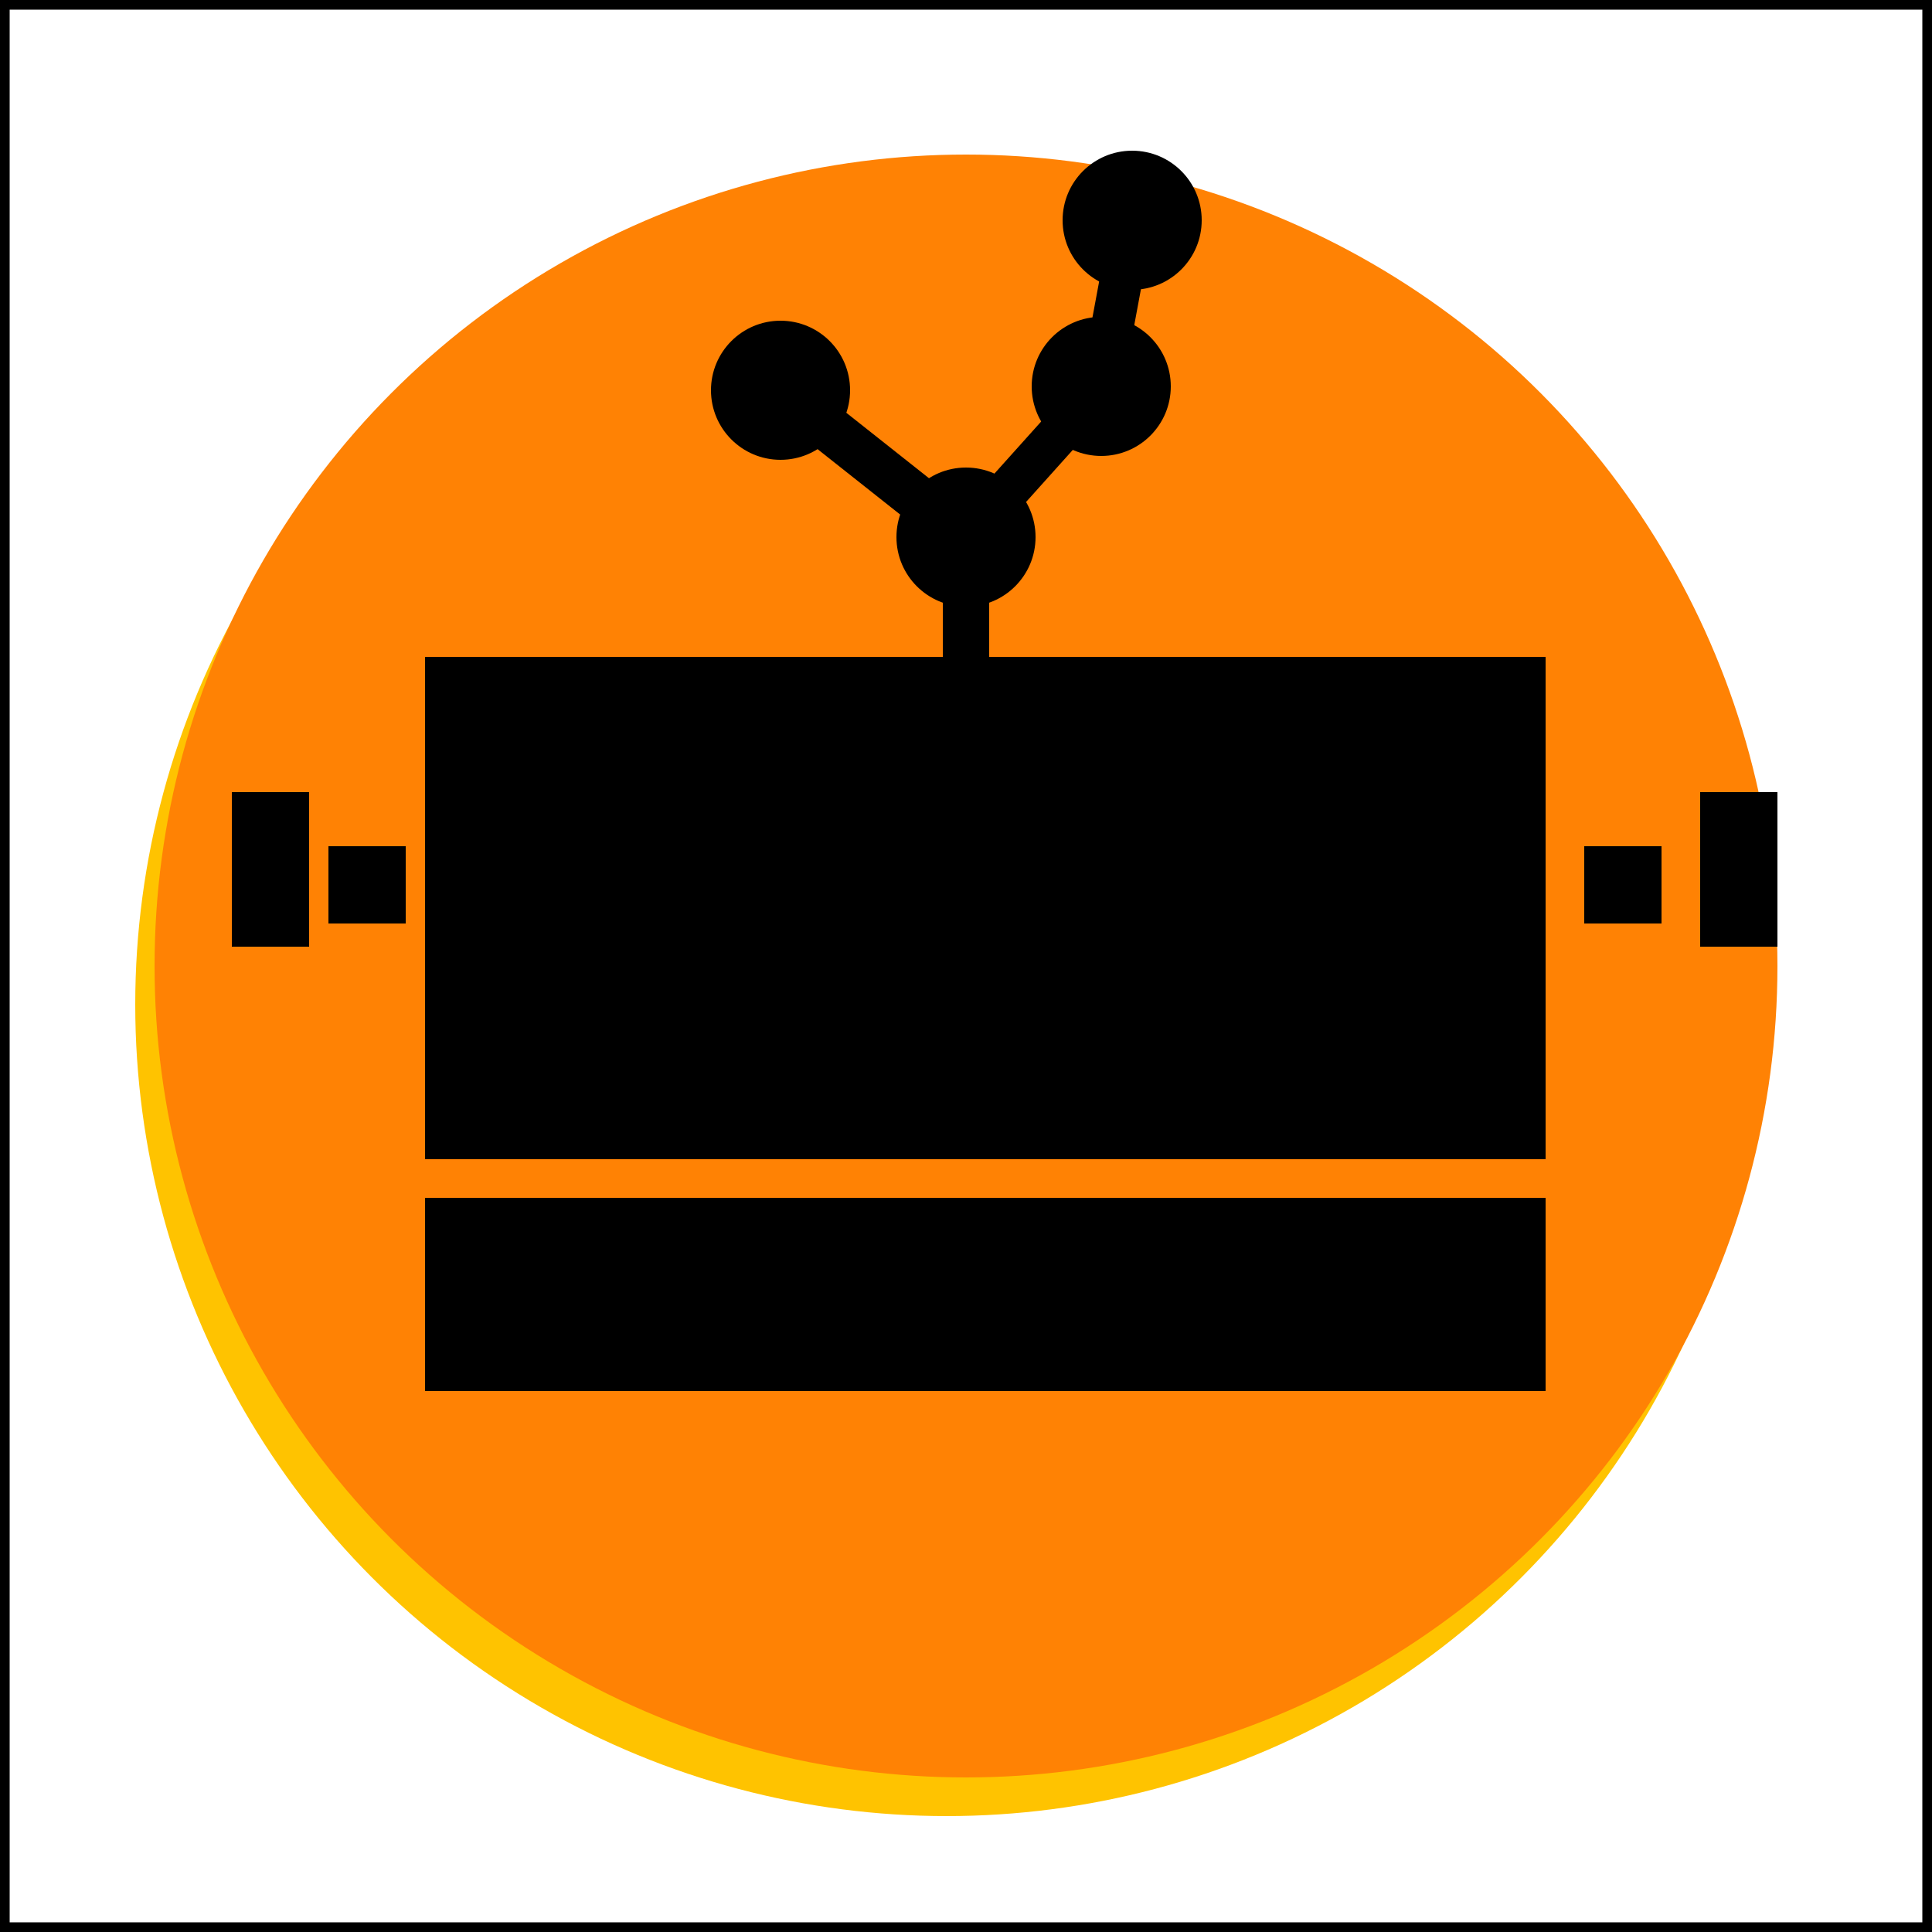 <svg width="500" height="500" version="1.1" xmlns="http://www.w3.org/2000/svg">
    <rect x="0" y="0" width="500" height="500" stroke="black" fill="transparent" stroke-width="5"/>
    <ellipse cx="245" cy="260" rx="210" ry="210" fill="#FFC300 "/>
    <circle cx ="250" cy="250" r="210" fill="#ff8204" />

    <rect x="110" y="170" width="290" height="130" fill="black" />
    <rect x="110" y="310" width="290" height="50" fill="black" />

    <rect x="60" y="205" width="20" height="40" fill="black" />
    <rect x="85" y="219" width="20" height="20" fill="black" />

    <rect x="440" y="205" width="20" height="40" fill="black" />
    <rect x="410" y="219" width="20" height="20" fill="black" />

    <circle cx="250" cy="139" r="18" fill="black" />
    <circle cx="202" cy="101" r="18" fill="black" />
    <circle cx="285" cy="100" r="18" fill="black" />
    <circle cx="293" cy="57" r="18" fill="black" />

    <polyline points="250 170 250 139 202 101"
stroke="black" fill="transparent" stroke-width="12"/>
    <polyline points="250 139 285 100 293 57"
stroke="black" fill="transparent" stroke-width="11"/>
</svg>
